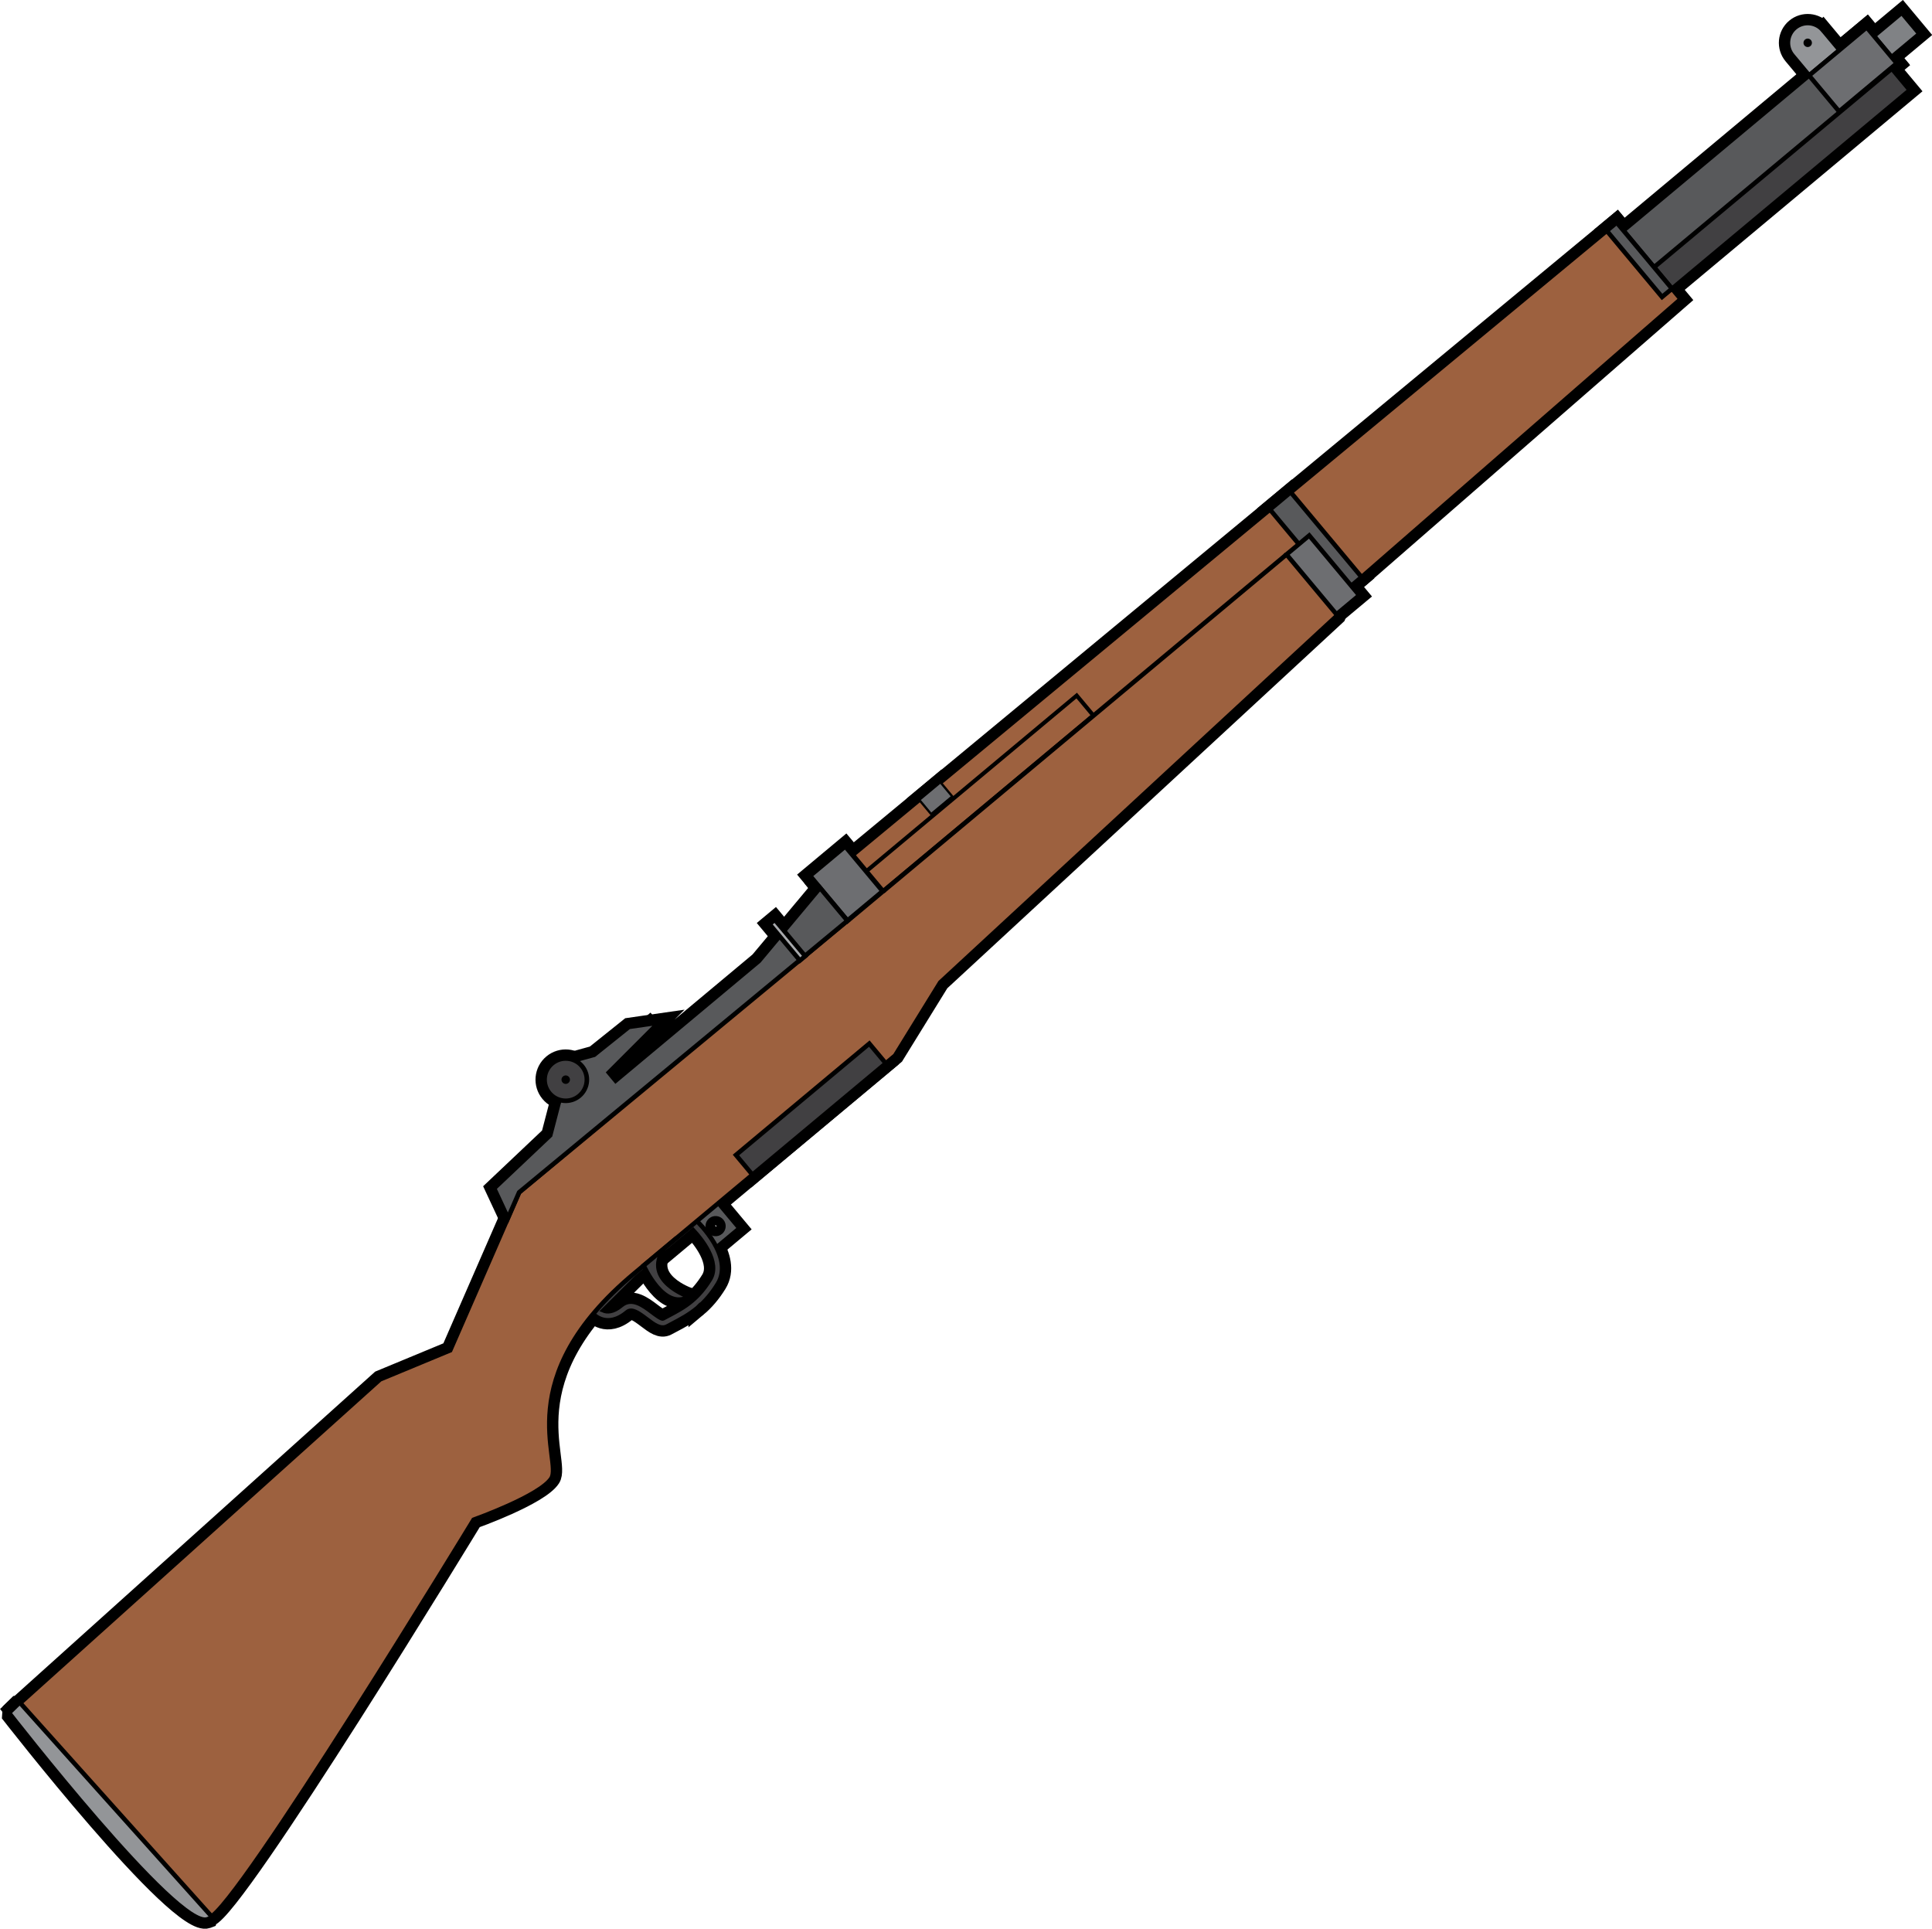<?xml version="1.0" encoding="UTF-8" standalone="no"?>
<!-- Generator: Adobe Illustrator 16.0.3, SVG Export Plug-In . SVG Version: 6.00 Build 0)  -->

<svg
   xmlns:dc="http://purl.org/dc/elements/1.1/"
   xmlns:cc="http://creativecommons.org/ns#"
   xmlns:rdf="http://www.w3.org/1999/02/22-rdf-syntax-ns#"
   xmlns:svg="http://www.w3.org/2000/svg"
   xmlns="http://www.w3.org/2000/svg"
   xmlns:sodipodi="http://sodipodi.sourceforge.net/DTD/sodipodi-0.dtd"
   xmlns:inkscape="http://www.inkscape.org/namespaces/inkscape"
   version="1.1"
   x="0px"
   y="0px"
   width="256"
   height="255.557"
   viewBox="0 0 256 255.557"
   xml:space="preserve"
   id="svg112"
   sodipodi:docname="m1_garand.svg"
   inkscape:version="0.92.4 (5da689c313, 2019-01-14)"><title
   id="title925">M1 Garand</title><defs
   id="defs116" /><sodipodi:namedview
   pagecolor="#ffffff"
   bordercolor="#666666"
   borderopacity="1"
   objecttolerance="10"
   gridtolerance="10"
   guidetolerance="10"
   inkscape:pageopacity="0"
   inkscape:pageshadow="2"
   inkscape:window-width="1920"
   inkscape:window-height="1025"
   id="namedview114"
   showgrid="false"
   inkscape:zoom="0.42140707"
   inkscape:cx="782.57421"
   inkscape:cy="-299.29627"
   inkscape:window-x="-8"
   inkscape:window-y="-8"
   inkscape:window-maximized="1"
   inkscape:current-layer="svg112"
   fit-margin-top="0"
   fit-margin-left="0"
   fit-margin-right="0"
   fit-margin-bottom="0" />

<g
   id="g983"
   transform="matrix(0.461,-0.385,0.385,0.461,-131.766,93.065)"><g
     style="display:inline"
     id="Layer_1">
	<g
   id="g54">
		<path
   inkscape:connector-curvature="0"
   id="path2"
   d="m 211.851,326.856 v 7.29 h 7.29 v -7.29 z m 3.644,5.468 c -1.006,0 -1.822,-0.816 -1.822,-1.822 0,-1.007 0.816,-1.822 1.822,-1.822 1.007,0 1.823,0.815 1.823,1.822 0,1.006 -0.816,1.822 -1.823,1.822 z"
   style="fill:#58595b;stroke:#000000;stroke-width:4;stroke-miterlimit:10" />
		<g
   id="g8">
			<path
   inkscape:connector-curvature="0"
   id="path4"
   d="m 572.113,284.581 c 0,-2.41 -1.953,-4.363 -4.363,-4.363 -2.41,0 -4.363,1.954 -4.363,4.363 v 0 0 5.818 h 8.727 v -5.818 z"
   style="fill:#939598;stroke:#000000;stroke-width:4;stroke-miterlimit:10" />
			<circle
   id="circle6"
   r="0.931"
   cy="284.581"
   cx="567.75"
   style="stroke:#000000;stroke-width:4;stroke-miterlimit:10" />
		</g>
		
			<rect
   id="rect10"
   height="6.076"
   width="8.283"
   style="fill:#808285;stroke:#000000;stroke-width:4;stroke-miterlimit:10"
   y="292.783"
   x="579.652" />
		<path
   inkscape:connector-curvature="0"
   id="path12"
   d="m 200.87,341.79 c -0.001,0 -0.001,0 0,0 -2.414,0 -4.472,-0.442 -6.651,-0.91 l -1.089,-0.231 c -1.607,-0.334 -2.032,-2.187 -2.482,-4.147 -0.546,-2.379 -1.002,-3.939 -2.314,-3.939 -5.931,0 -6,-4.512 -6,-4.558 v -0.918 l 12.578,-1.08 18.008,-0.003 0.107,0.879 c 0.057,0.469 1.321,11.503 -5.377,13.736 -2.366,0.788 -4.584,1.171 -6.78,1.171 z M 184.583,328.9 c 0.38,0.741 1.338,1.662 3.751,1.662 3.003,0 3.732,3.174 4.264,5.492 0.176,0.767 0.588,2.563 0.94,2.637 l 1.102,0.234 c 2.072,0.445 4.03,0.866 6.23,0.866 v 0 c 1.978,0 3.989,-0.35 6.147,-1.069 4.231,-1.411 4.235,-8.259 4.095,-10.717 h -16.115 z"
   style="fill:#414042;stroke:#000000;stroke-width:4;stroke-miterlimit:10" />
		<rect
   id="rect14"
   height="4.504"
   width="13.526"
   style="stroke:#000000;stroke-width:4;stroke-miterlimit:10"
   y="287.146"
   x="219.141" />
		<path
   inkscape:connector-curvature="0"
   id="path16"
   d="m 28.001,312.999 c 0,0 -1.953,60.61 4.004,63 5.957,2.39 101.002,-30.003 101.002,-30.003 0,0 14.548,5.383 18.992,4.004 4.444,-1.379 6.998,-22.996 42.998,-22.996 36,0 75.003,0 75.003,0 l 17.991,-5.997 119.002,-6.007 5.692,-2.958 97.312,-2.038 V 288 l -228.995,-1 v 10 H 187.007 L 153,314 137.002,309.004 Z"
   style="fill:#9d613f;stroke:#000000;stroke-width:4;stroke-miterlimit:10" />
		<path
   inkscape:connector-curvature="0"
   id="path18"
   d="m 31.406,375.999 c -6.513,-2.39 -4.377,-63 -4.377,-63 l 3.279,-0.256 2.241,63.654 z"
   style="fill:#939598;stroke:#000000;stroke-width:4;stroke-miterlimit:1" />
		<path
   inkscape:connector-curvature="0"
   id="path20"
   d="M 37.054,375.396"
   style="fill:#9d613f;stroke:#000000;stroke-width:4;stroke-miterlimit:10" />
		
			<rect
   id="rect22"
   height="6.377"
   width="68.337"
   style="fill:#414042;stroke:#000000;stroke-width:4;stroke-miterlimit:10"
   y="300.641"
   x="509.997" />
		
			<rect
   id="rect24"
   height="10.542"
   width="69.932"
   style="fill:#58595b;stroke:#000000;stroke-width:4;stroke-miterlimit:10"
   y="290.307"
   x="509.997" />
		
			<rect
   id="rect26"
   height="19.017"
   width="2.85"
   style="fill:#58595b;stroke:#000000;stroke-width:4;stroke-miterlimit:10"
   y="288"
   x="507.147" />
		
			<rect
   id="rect28"
   height="24.393"
   width="5.958"
   style="fill:#58595b;stroke:#000000;stroke-width:4;stroke-miterlimit:10"
   y="287.566"
   x="410.698" />
		
			<rect
   id="rect30"
   height="17.201"
   width="6.53"
   style="fill:#6d6e71;stroke:#000000;stroke-width:4;stroke-miterlimit:10"
   y="297.509"
   x="407.147" />
		
			<line
   id="line32"
   y2="297.509"
   x2="291.171"
   y1="297.509"
   x1="407.147"
   style="fill:none;stroke:#000000;stroke-width:4;stroke-miterlimit:10" />
		
			<rect
   id="rect34"
   height="10.334"
   width="16.567"
   style="fill:#6d6e71;stroke:#000000;stroke-width:4;stroke-miterlimit:10"
   y="290.307"
   x="563.361" />
		
			<rect
   id="rect36"
   height="5.67"
   width="38.333"
   style="fill:#414042;stroke:#000000;stroke-width:4;stroke-miterlimit:10"
   y="321.333"
   x="229" />
		<path
   inkscape:connector-curvature="0"
   id="path38"
   d="m 197.743,327.003 c 0,0 -3.077,10.66 3.257,11.663 0,0 -5.667,-9.333 2.667,-11.663 z"
   style="fill:#414042;stroke:#000000;stroke-width:4;stroke-miterlimit:10" />
		
			<rect
   id="rect40"
   height="5.715"
   width="82.821"
   style="fill:none;stroke:#000000;stroke-width:4;stroke-miterlimit:10"
   y="291.73"
   x="268.846" />
		
			<rect
   id="rect42"
   height="12.939"
   width="10.169"
   style="fill:#6d6e71;stroke:#000000;stroke-width:4;stroke-miterlimit:10"
   y="284.506"
   x="281.002" />
		<polygon
   id="polygon44"
   points="234.667,288 219.141,289.397 219.141,291.73 260.333,291.73 281.002,288 281.002,297.445 187.007,297 181.48,299.763 183.333,292.783 200.332,291.73 206.163,287.566 210.829,284.506 215.496,282.645 219.141,284.307 229,284.506 "
   style="fill:#58595b;stroke:#000000;stroke-width:4;stroke-miterlimit:10" />
		
			<rect
   id="rect46"
   height="4.088"
   width="6.078"
   style="fill:#6d6e71;stroke:#000000;stroke-width:4;stroke-miterlimit:10"
   y="287.131"
   x="310.256" />
		<circle
   id="circle48"
   r="4.667"
   cy="284.506"
   cx="210.829"
   style="fill:#414042;stroke:#000000;stroke-width:4;stroke-miterlimit:10" />
		<circle
   id="circle50"
   r="0.933"
   cy="284.506"
   cx="210.829"
   style="stroke:#000000;stroke-width:4;stroke-miterlimit:10" />
		
			<rect
   id="rect52"
   height="10.446"
   width="1.512"
   style="fill:#a7a9ac;stroke:#000000;stroke-width:4;stroke-miterlimit:10"
   y="287"
   x="267.333" />
	</g>
</g><g
     style="display:inline"
     id="Layer_2">
	<g
   id="g109">
		<path
   inkscape:connector-curvature="0"
   id="path57"
   d="m 211.851,326.856 v 7.29 h 7.29 v -7.29 z m 3.644,5.468 c -1.006,0 -1.822,-0.816 -1.822,-1.822 0,-1.007 0.816,-1.822 1.822,-1.822 1.007,0 1.823,0.815 1.823,1.822 0,1.006 -0.816,1.822 -1.823,1.822 z"
   style="fill:#58595b;stroke:#000000;stroke-width:0.81;stroke-miterlimit:10" />
		<g
   id="g63">
			<path
   inkscape:connector-curvature="0"
   id="path59"
   d="m 572.113,284.581 c 0,-2.41 -1.953,-4.363 -4.363,-4.363 -2.41,0 -4.363,1.954 -4.363,4.363 v 0 0 5.818 h 8.727 v -5.818 z"
   style="fill:#939598;stroke:#000000;stroke-miterlimit:10" />
			<circle
   id="circle61"
   r="0.931"
   cy="284.581"
   cx="567.75" />
		</g>
		<rect
   id="rect65"
   height="6.076"
   width="8.283"
   style="fill:#808285;stroke:#000000;stroke-miterlimit:10"
   y="292.783"
   x="579.652" />
		<path
   inkscape:connector-curvature="0"
   id="path67"
   d="m 200.87,341.79 c -0.001,0 -0.001,0 0,0 -2.414,0 -4.472,-0.442 -6.651,-0.91 l -1.089,-0.231 c -1.607,-0.334 -2.032,-2.187 -2.482,-4.147 -0.546,-2.379 -1.002,-3.939 -2.314,-3.939 -5.931,0 -6,-4.512 -6,-4.558 v -0.918 l 12.578,-1.08 18.008,-0.003 0.107,0.879 c 0.057,0.469 1.321,11.503 -5.377,13.736 -2.366,0.788 -4.584,1.171 -6.78,1.171 z M 184.583,328.9 c 0.38,0.741 1.338,1.662 3.751,1.662 3.003,0 3.732,3.174 4.264,5.492 0.176,0.767 0.588,2.563 0.94,2.637 l 1.102,0.234 c 2.072,0.445 4.03,0.866 6.23,0.866 v 0 c 1.978,0 3.989,-0.35 6.147,-1.069 4.231,-1.411 4.235,-8.259 4.095,-10.717 h -16.115 z"
   style="fill:#414042;stroke:#000000;stroke-miterlimit:10" />
		<rect
   id="rect69"
   height="4.504"
   width="13.526"
   y="287.146"
   x="219.141" />
		<path
   inkscape:connector-curvature="0"
   id="path71"
   d="m 28.001,312.999 c 0,0 -1.953,60.61 4.004,63 5.957,2.39 101.002,-30.003 101.002,-30.003 0,0 14.548,5.383 18.992,4.004 4.444,-1.379 6.998,-22.996 42.998,-22.996 36,0 75.003,0 75.003,0 l 17.991,-5.997 119.002,-6.007 5.692,-2.958 97.312,-2.038 V 288 l -228.995,-1 v 10 H 187.007 L 153,314 137.002,309.004 Z"
   style="fill:#9d613f;stroke:#000000;stroke-miterlimit:10" />
		<path
   inkscape:connector-curvature="0"
   id="path73"
   d="m 31.406,375.999 c -6.513,-2.39 -4.377,-63 -4.377,-63 l 3.279,-0.256 2.241,63.654 z"
   style="fill:#939598;stroke:#000000;stroke-miterlimit:1" />
		<path
   inkscape:connector-curvature="0"
   id="path75"
   d="M 37.054,375.396"
   style="fill:#9d613f;stroke:#000000;stroke-miterlimit:10" />
		
			<rect
   id="rect77"
   height="6.377"
   width="68.337"
   style="fill:#414042;stroke:#000000;stroke-width:0.989;stroke-miterlimit:10"
   y="300.641"
   x="509.997" />
		<rect
   id="rect79"
   height="10.542"
   width="69.932"
   style="fill:#58595b;stroke:#000000;stroke-miterlimit:10"
   y="290.307"
   x="509.997" />
		<rect
   id="rect81"
   height="19.017"
   width="2.85"
   style="fill:#58595b;stroke:#000000;stroke-miterlimit:10"
   y="288"
   x="507.147" />
		<rect
   id="rect83"
   height="24.393"
   width="5.958"
   style="fill:#58595b;stroke:#000000;stroke-miterlimit:10"
   y="287.566"
   x="410.698" />
		<rect
   id="rect85"
   height="17.201"
   width="6.53"
   style="fill:#6d6e71;stroke:#000000;stroke-miterlimit:10"
   y="297.509"
   x="407.147" />
		<line
   id="line87"
   y2="297.509"
   x2="291.171"
   y1="297.509"
   x1="407.147"
   style="fill:none;stroke:#000000;stroke-miterlimit:10" />
		<rect
   id="rect89"
   height="10.334"
   width="16.567"
   style="fill:#6d6e71;stroke:#000000;stroke-miterlimit:10"
   y="290.307"
   x="563.361" />
		<rect
   id="rect91"
   height="5.67"
   width="38.333"
   style="fill:#414042;stroke:#000000;stroke-miterlimit:10"
   y="321.333"
   x="229" />
		<path
   inkscape:connector-curvature="0"
   id="path93"
   d="m 197.743,327.003 c 0,0 -3.077,10.66 3.257,11.663 0,0 -5.667,-9.333 2.667,-11.663 z"
   style="fill:#414042;stroke:#000000;stroke-miterlimit:10" />
		
			<rect
   id="rect95"
   height="5.715"
   width="82.821"
   style="fill:none;stroke:#000000;stroke-width:0.891;stroke-miterlimit:10"
   y="291.73"
   x="268.846" />
		
			<rect
   id="rect97"
   height="12.939"
   width="10.169"
   style="fill:#6d6e71;stroke:#000000;stroke-width:1.079;stroke-miterlimit:10"
   y="284.506"
   x="281.002" />
		<polygon
   id="polygon99"
   points="234.667,288 219.141,289.397 219.141,291.73 260.333,291.73 281.002,288 281.002,297.445 187.007,297 181.48,299.763 183.333,292.783 200.332,291.73 206.163,287.566 210.829,284.506 215.496,282.645 219.141,284.307 229,284.506 "
   style="fill:#58595b;stroke:#000000;stroke-width:1.009;stroke-miterlimit:10" />
		
			<rect
   id="rect101"
   height="4.088"
   width="6.078"
   style="fill:#6d6e71;stroke:#000000;stroke-width:0.5;stroke-miterlimit:10"
   y="287.131"
   x="310.256" />
		<circle
   id="circle103"
   r="4.667"
   cy="284.506"
   cx="210.829"
   style="fill:#414042;stroke:#000000;stroke-width:1.009;stroke-miterlimit:10" />
		<circle
   id="circle105"
   r="0.933"
   cy="284.506"
   cx="210.829" />
		<rect
   id="rect107"
   height="10.446"
   width="1.512"
   style="fill:#a7a9ac;stroke:#000000;stroke-miterlimit:10"
   y="287"
   x="267.333" />
	</g>
</g></g>
</svg>
